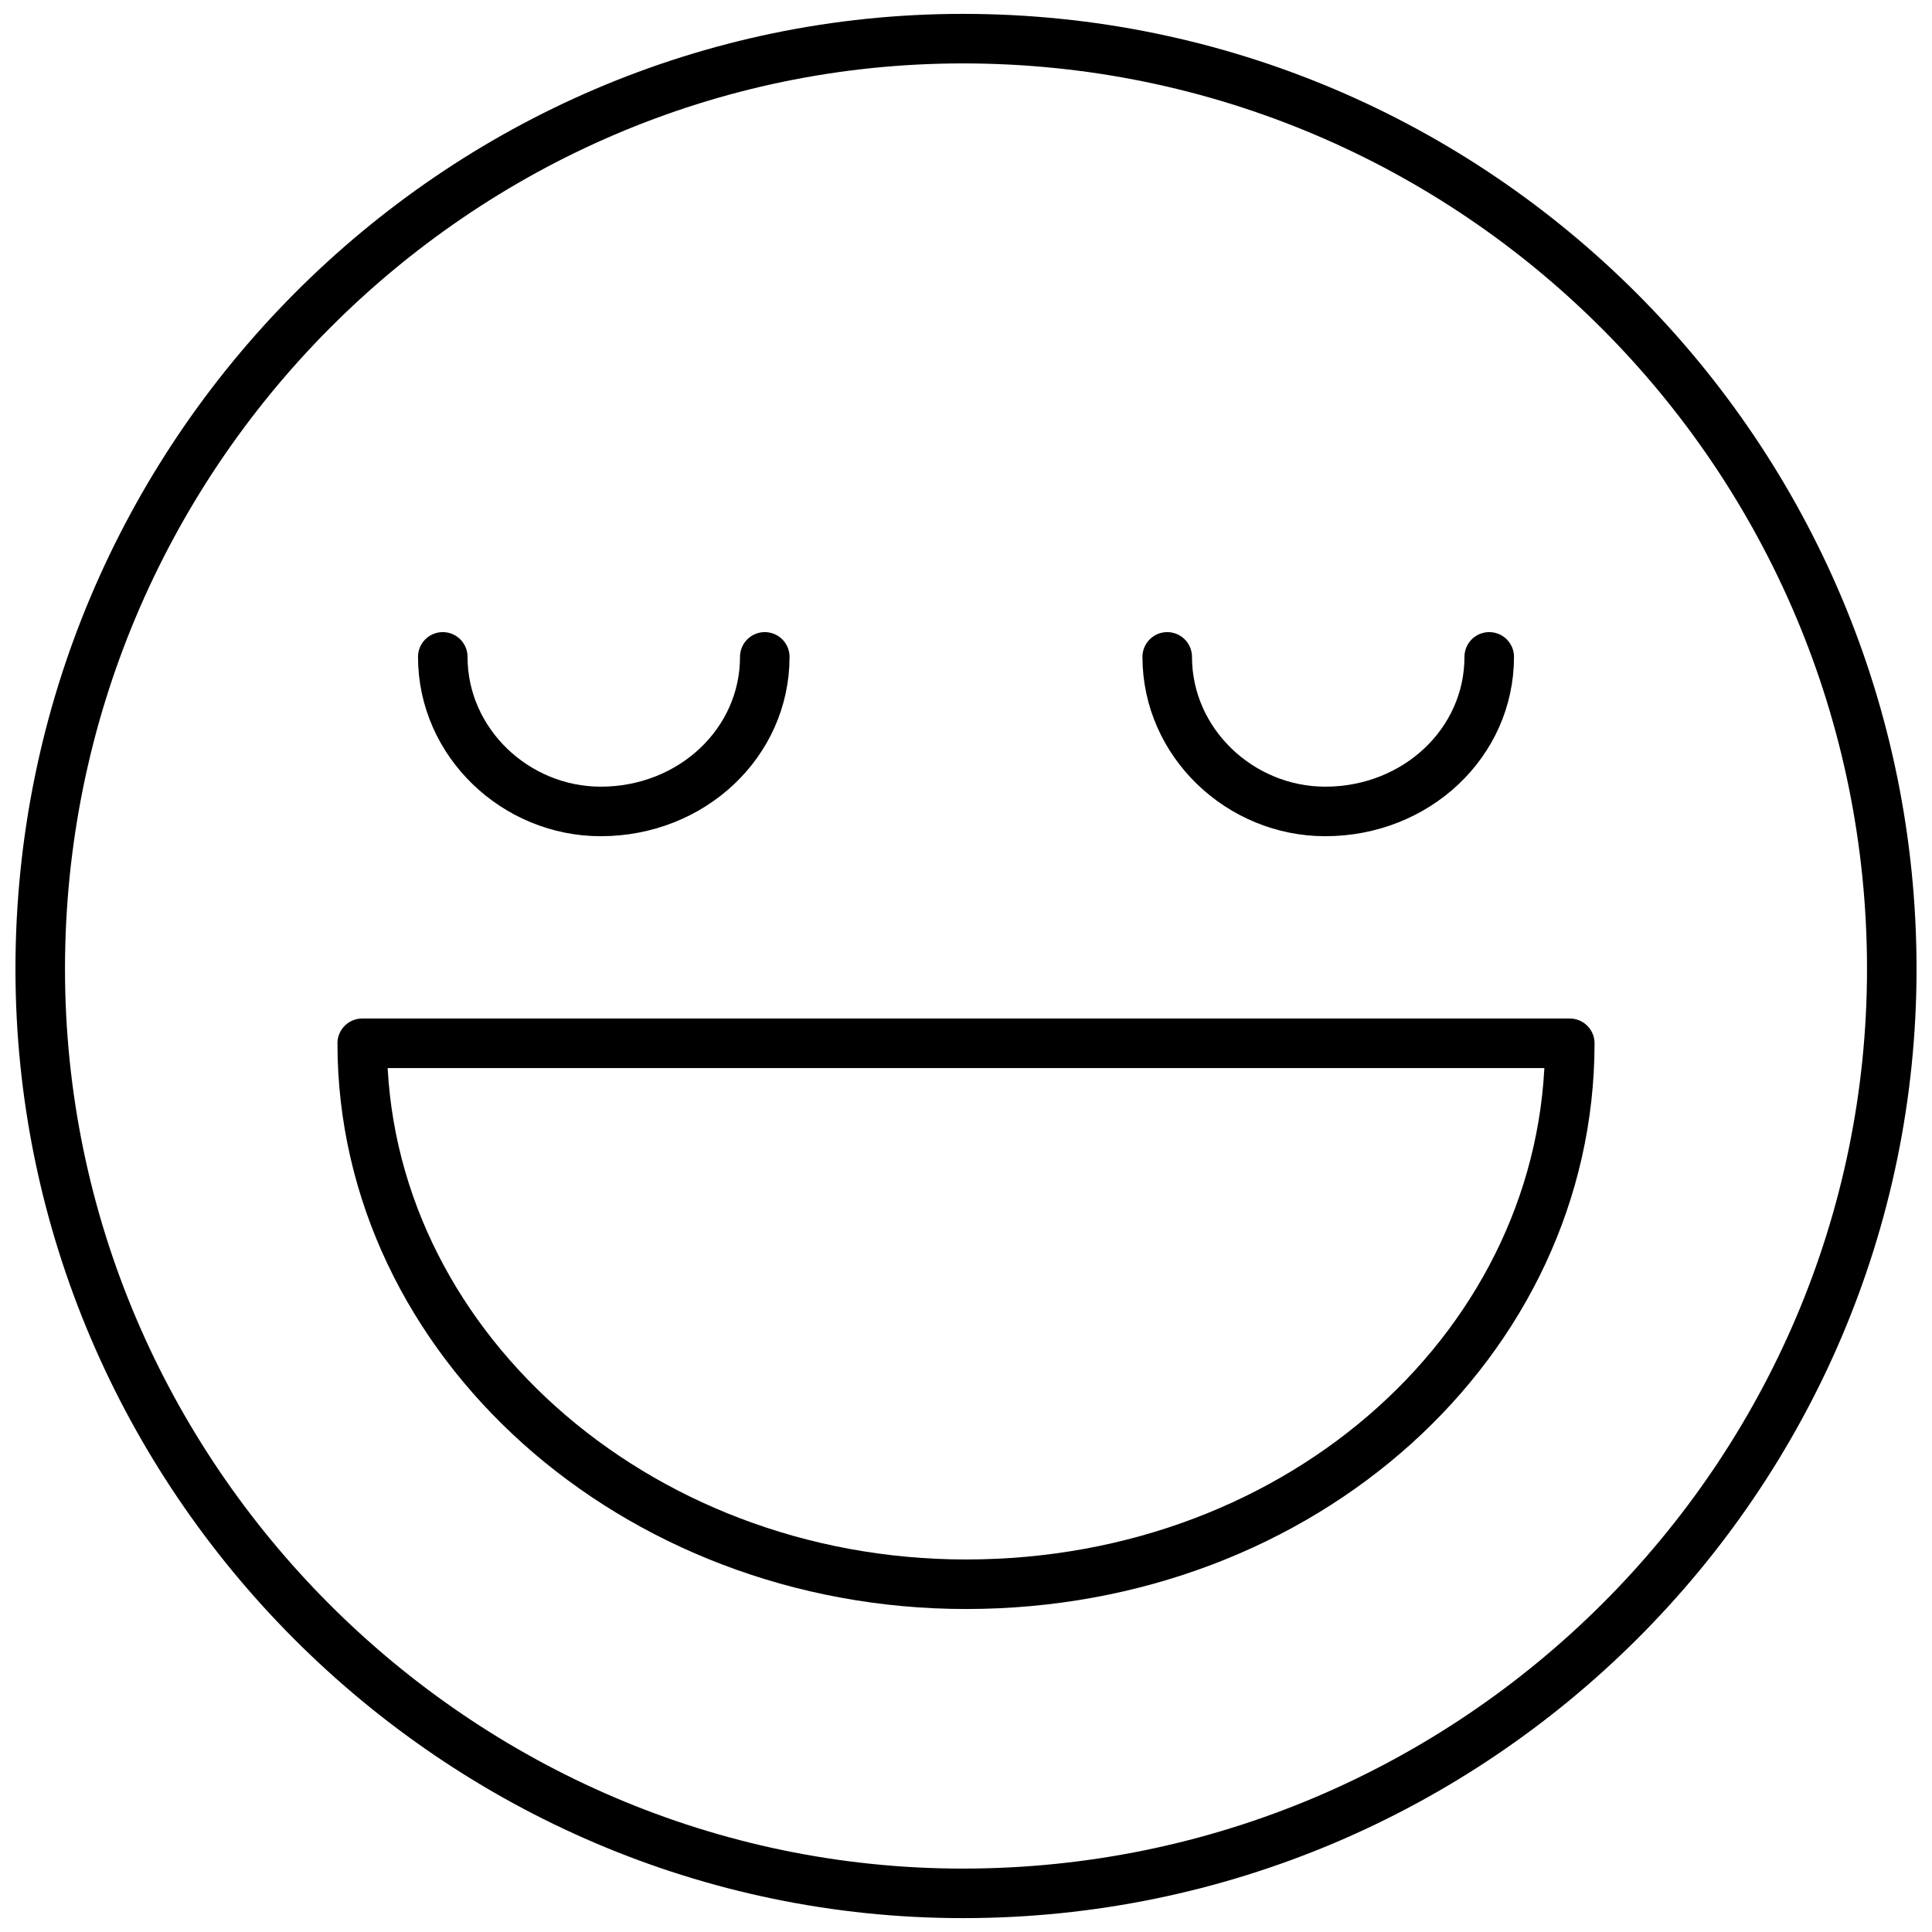 <?xml version="1.0" encoding="UTF-8"?>
<svg width="39px" height="39px" viewBox="0 0 39 39" version="1.1" xmlns="http://www.w3.org/2000/svg" xmlns:xlink="http://www.w3.org/1999/xlink">
    <!-- Generator: Sketch 63.1 (92452) - https://sketch.com -->
    <title>status-done-happy</title>
    <desc>Created with Sketch.</desc>
    <g id="status-done-happy" stroke="none" stroke-width="1" fill="none" fill-rule="evenodd" stroke-linecap="round" stroke-linejoin="round">
        <g id="Group-5" stroke="#000000">
            <path d="M38.188,19.561 L38.188,19.561 C38.188,29.805 29.787,38.22 19.439,38.22 C9.213,38.22 0.812,29.805 0.812,19.561 C0.812,9.195 9.213,0.78 19.439,0.78 C29.787,0.78 38.188,9.195 38.188,19.561 L38.188,19.561 Z" id="Stroke-1"></path>
            <path d="M31.688,21.06 L31.688,21.06 C31.688,27.066 26.325,31.98 19.5,31.98 C12.797,31.98 7.312,27.066 7.312,21.06 L31.688,21.06 L31.688,21.06 Z" id="Stroke-2"></path>
            <path d="M15.438,13.26 L15.438,13.26 C15.438,14.993 13.966,16.38 12.126,16.38 C10.409,16.38 8.938,14.993 8.938,13.26" id="Stroke-3"></path>
            <path d="M23.562,13.26 L23.562,13.26 C23.562,14.993 25.034,16.38 26.751,16.38 C28.591,16.38 30.062,14.993 30.062,13.26" id="Stroke-4"></path>
        </g>
    </g>
</svg>